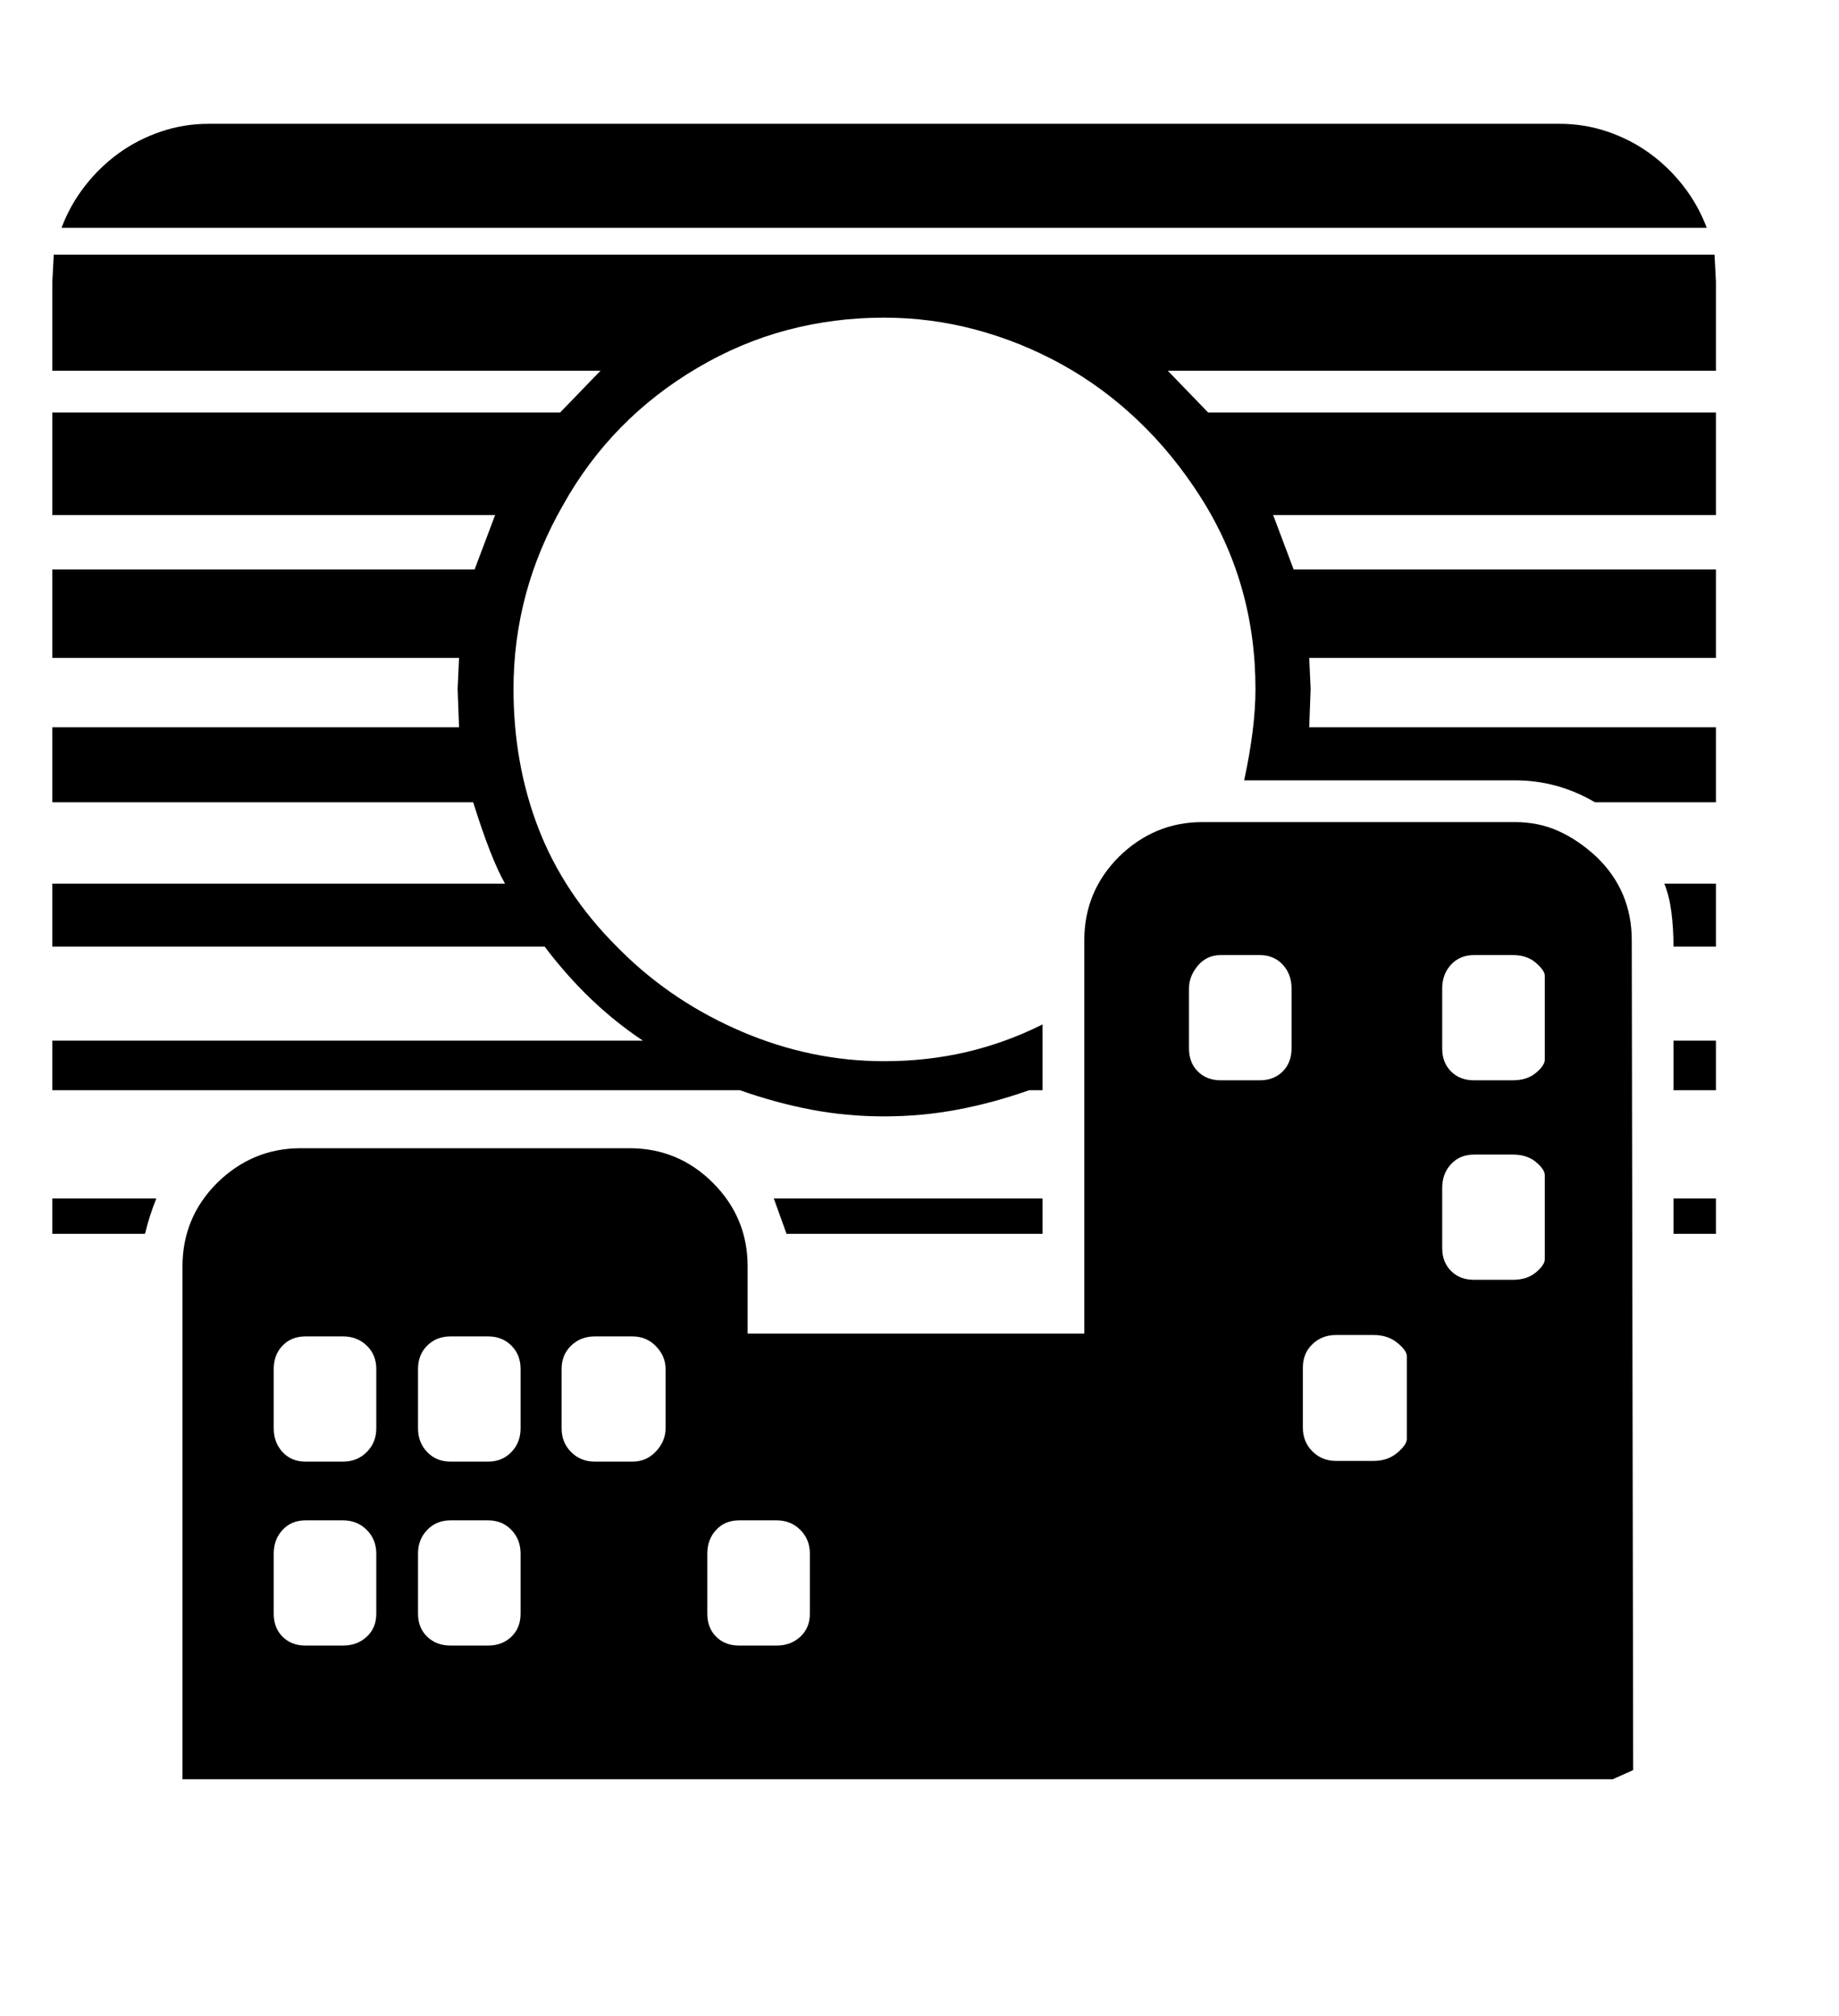 <svg xmlns="http://www.w3.org/2000/svg"
    viewBox="0 0 2600 2850">
  <!--
Digitized data copyright © 2011, Google Corporation.
Android is a trademark of Google and may be registered in certain jurisdictions.
Licensed under the Apache License, Version 2.0
http://www.apache.org/licenses/LICENSE-2.0
  -->
<path d="M2426 1744L2366 1744 2366 1694 2426 1694 2426 1744ZM2426 1541L2366 1541 2366 1471 2426 1471 2426 1541ZM2426 1249L2426 1338 2366 1338Q2366 1312 2363 1289 2360 1266 2353 1249L2353 1249 2426 1249ZM205 1744L74 1744 74 1694 221 1694Q211 1719 205 1744L205 1744ZM1094 1694L1474 1694 1474 1744 1112 1744 1094 1694ZM532 2281L532 2281 532 2196Q532 2176 518.5 2162.5 505 2149 485 2149L485 2149 432 2149Q412 2149 399.5 2162.5 387 2176 387 2196L387 2196 387 2281Q387 2301 399.5 2313.5 412 2326 432 2326L432 2326 485 2326Q505 2326 518.5 2313.5 532 2301 532 2281ZM1145 2281L1145 2281 1145 2196Q1145 2176 1131.5 2162.5 1118 2149 1098 2149L1098 2149 1045 2149Q1025 2149 1012.5 2162.5 1000 2176 1000 2196L1000 2196 1000 2281Q1000 2301 1012.5 2313.5 1025 2326 1045 2326L1045 2326 1098 2326Q1118 2326 1131.5 2313.5 1145 2301 1145 2281ZM387 1935L387 1935 387 2019Q387 2039 399.5 2052.5 412 2066 432 2066L432 2066 485 2066Q505 2066 518.5 2052.5 532 2039 532 2019L532 2019 532 1935Q532 1915 518.5 1902 505 1889 485 1889L485 1889 432 1889Q412 1889 399.5 1902 387 1915 387 1935ZM736 2281L736 2281 736 2196Q736 2176 723 2162.5 710 2149 690 2149L690 2149 637 2149Q617 2149 604 2162.5 591 2176 591 2196L591 2196 591 2281Q591 2301 604 2313.5 617 2326 637 2326L637 2326 690 2326Q710 2326 723 2313.5 736 2301 736 2281ZM1681 1397L1681 1397 1681 1482Q1681 1502 1693.5 1514.5 1706 1527 1726 1527L1726 1527 1781 1527Q1801 1527 1813.5 1514.5 1826 1502 1826 1482L1826 1482 1826 1397Q1826 1377 1813.5 1363.5 1801 1350 1781 1350L1781 1350 1726 1350Q1706 1350 1693.5 1365 1681 1380 1681 1397ZM591 1935L591 1935 591 2019Q591 2039 604 2052.5 617 2066 637 2066L637 2066 690 2066Q710 2066 723 2052.5 736 2039 736 2019L736 2019 736 1935Q736 1915 723 1902 710 1889 690 1889L690 1889 637 1889Q617 1889 604 1902 591 1915 591 1935ZM941 2019L941 2019 941 1935Q941 1917 927.5 1903 914 1889 894 1889L894 1889 841 1889Q821 1889 807.5 1902 794 1915 794 1935L794 1935 794 2019Q794 2039 807.5 2052.5 821 2066 841 2066L841 2066 894 2066Q914 2066 927.5 2051.5 941 2037 941 2019ZM2039 1679L2039 1679 2039 1764Q2039 1784 2051.5 1796.5 2064 1809 2084 1809L2084 1809 2139 1809Q2159 1809 2171.5 1798.5 2184 1788 2184 1780L2184 1780 2184 1661Q2184 1653 2171.5 1642.5 2159 1632 2139 1632L2139 1632 2084 1632Q2064 1632 2051.5 1645.5 2039 1659 2039 1679ZM2184 1498L2184 1498 2184 1379Q2184 1372 2171.5 1361 2159 1350 2139 1350L2139 1350 2084 1350Q2064 1350 2051.5 1363.5 2039 1377 2039 1397L2039 1397 2039 1482Q2039 1502 2051.5 1514.5 2064 1527 2084 1527L2084 1527 2139 1527Q2159 1527 2171.5 1516.5 2184 1506 2184 1498ZM1989 2034L1989 2034 1989 1917Q1989 1909 1975.5 1898 1962 1887 1942 1887L1942 1887 1889 1887Q1869 1887 1855.5 1900 1842 1913 1842 1933L1842 1933 1842 2018Q1842 2038 1855.5 2051.5 1869 2065 1889 2065L1889 2065 1942 2065Q1962 2065 1975.5 2053.5 1989 2042 1989 2034ZM295 175L295 175 2205 175Q2240 175 2272.5 186 2305 197 2332 216.5 2359 236 2380 263 2401 290 2413 322L2413 322 87 322Q99 290 120 263 141 236 168 216.5 195 197 227.5 186 260 175 295 175ZM2424 360L2426 398 2426 524 1651 524 1708 583 2426 583 2426 728 1800 728 1829 805 2426 805 2426 930 1851 930 1853 974 1851 1028 2426 1028 2426 1134 2255 1134Q2202 1103 2142 1103L2142 1103 1759 1103Q1775 1029 1775 974L1775 974Q1775 824 1697 702L1697 702Q1658 641 1608.5 594 1559 547 1501 515 1443 483 1379.5 466 1316 449 1250 449L1250 449Q1179 449 1113 466.5 1047 484 986 520L986 520Q864 592 796 714L796 714Q726 836 726 974L726 974Q726 1080 761.5 1171.5 797 1263 872 1338L872 1338 879 1345Q952 1417 1049.5 1458.5 1147 1500 1250 1500L1250 1500Q1311 1500 1366.5 1487 1422 1474 1474 1448L1474 1448 1474 1541 1455 1541Q1404 1559 1353.5 1568.5 1303 1578 1250 1578L1250 1578Q1197 1578 1147 1568.5 1097 1559 1046 1541L1046 1541 74 1541 74 1471 909 1471Q870 1445 835.5 1412 801 1379 770 1338L770 1338 74 1338 74 1249 714 1249Q694 1214 669 1134L669 1134 74 1134 74 1028 649 1028 647 974 649 930 74 930 74 805 671 805 700 728 74 728 74 583 792 583 849 524 74 524 74 398 76 360 2424 360ZM2307 1329L2307 1329 2309 2502 2280 2515 258 2515 258 1790Q258 1721 307 1672L307 1672Q357 1623 425 1623L425 1623 890 1623Q959 1623 1008 1672L1008 1672Q1057 1721 1057 1790L1057 1790 1057 1885 1533 1885 1533 1329Q1533 1260 1582 1211L1582 1211Q1632 1162 1700 1162L1700 1162 2142 1162Q2175 1162 2203 1174.5 2231 1187 2257 1211L2257 1211Q2307 1259 2307 1329Z"/>
</svg>